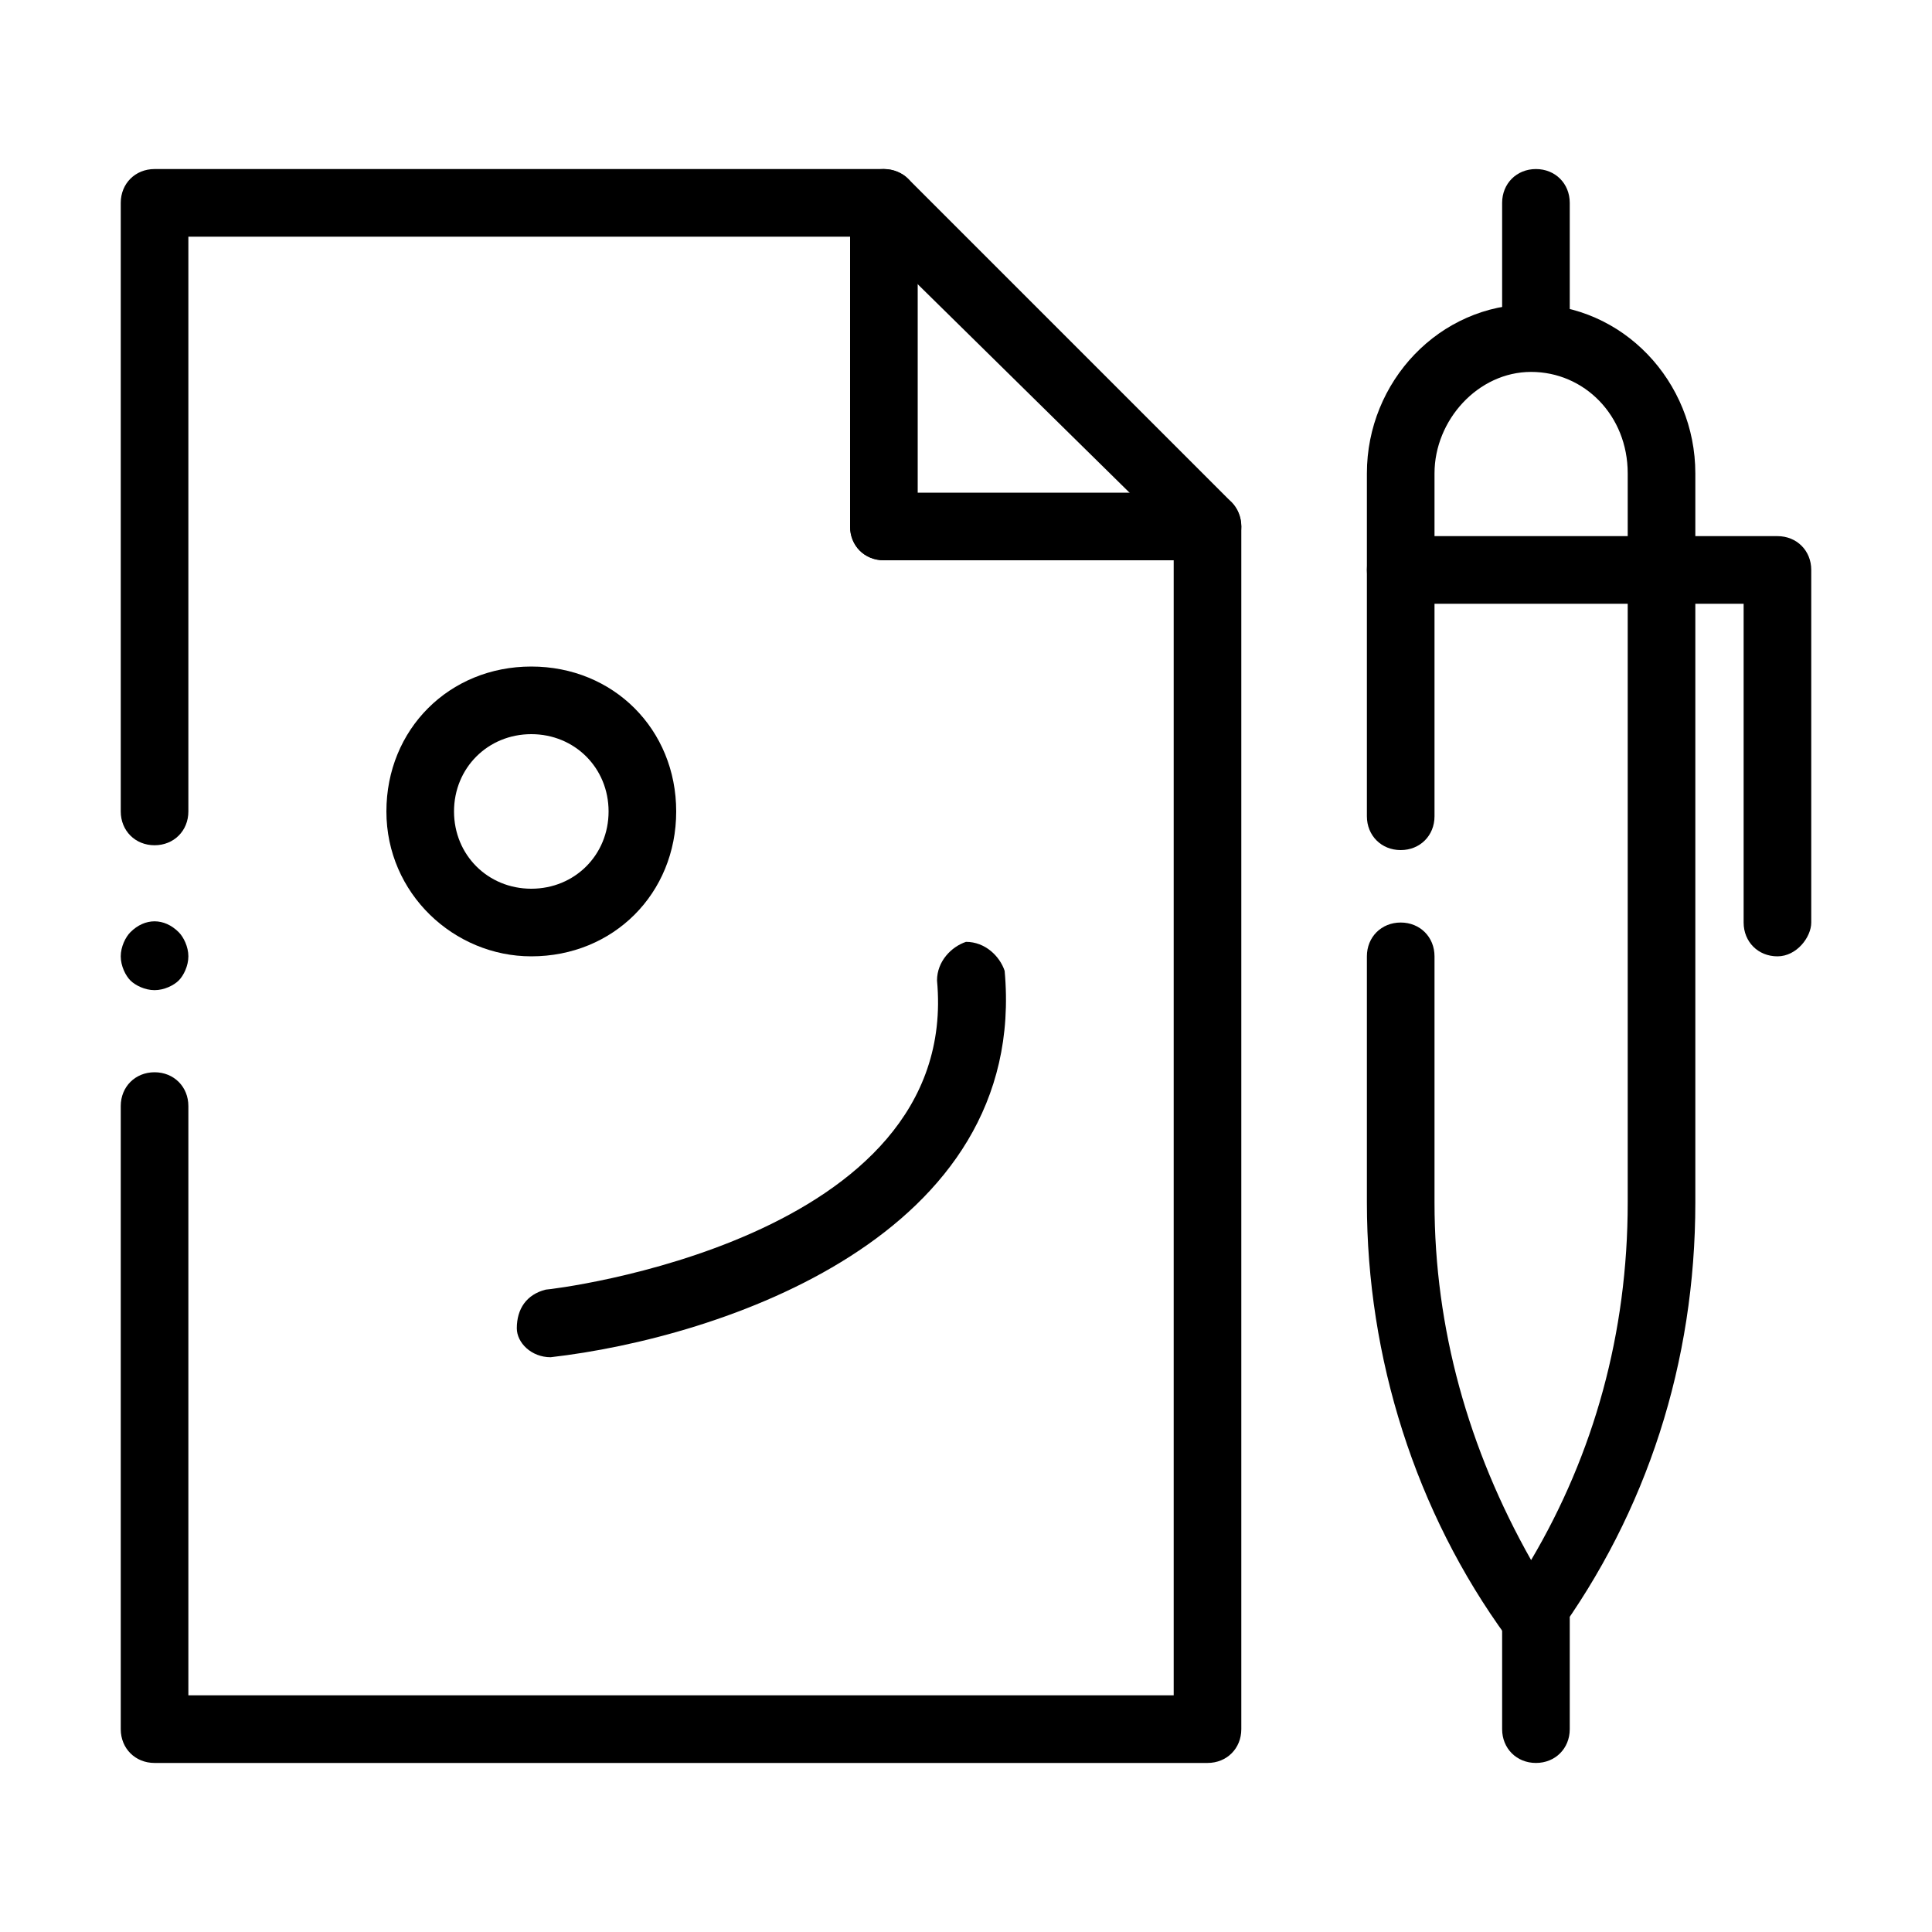 <?xml version="1.0" encoding="utf-8"?>
<!-- Generator: Adobe Illustrator 23.0.6, SVG Export Plug-In . SVG Version: 6.00 Build 0)  -->
<svg version="1.1" id="Ebene_1" xmlns="http://www.w3.org/2000/svg" xmlns:xlink="http://www.w3.org/1999/xlink" x="0px" y="0px"
	 viewBox="0 0 40 40" style="enable-background:new 0 0 40 40;" xml:space="preserve">
<g>
	<g>
		<g>
			<path d="M25,36.5H3.2c-0.4,0-0.7-0.3-0.7-0.7V22.9c0-0.4,0.3-0.7,0.7-0.7s0.7,0.3,0.7,0.7v12.2h20.4v-24L18,4.9H3.9v11.9
				c0,0.4-0.3,0.7-0.7,0.7s-0.7-0.3-0.7-0.7V4.2c0-0.4,0.3-0.7,0.7-0.7h15.1c0.2,0,0.4,0.1,0.5,0.2l6.7,6.7c0.1,0.1,0.2,0.3,0.2,0.5
				v24.9C25.7,36.2,25.4,36.5,25,36.5z"/>
		</g>
		<g>
			<path d="M3.2,20.5c-0.2,0-0.4-0.1-0.5-0.2c-0.1-0.1-0.2-0.3-0.2-0.5c0-0.2,0.1-0.4,0.2-0.5c0.3-0.3,0.7-0.3,1,0
				c0.1,0.1,0.2,0.3,0.2,0.5c0,0.2-0.1,0.4-0.2,0.5C3.6,20.4,3.4,20.5,3.2,20.5z"/>
		</g>
		<g>
			<path d="M25,11.6h-6.7c-0.4,0-0.7-0.3-0.7-0.7s0.3-0.7,0.7-0.7H25c0.4,0,0.7,0.3,0.7,0.7S25.4,11.6,25,11.6z"/>
		</g>
		<g>
			<path d="M18.3,11.6c-0.4,0-0.7-0.3-0.7-0.7V4.2c0-0.4,0.3-0.7,0.7-0.7c0.4,0,0.7,0.3,0.7,0.7v6.7C19,11.3,18.7,11.6,18.3,11.6z"
				/>
		</g>
		<g>
			<path d="M11,19.8c-1.6,0-3-1.3-3-3s1.3-3,3-3s3,1.3,3,3S12.7,19.8,11,19.8z M11,15.2c-0.9,0-1.6,0.7-1.6,1.6
				c0,0.9,0.7,1.6,1.6,1.6c0.9,0,1.6-0.7,1.6-1.6C12.6,15.9,11.9,15.2,11,15.2z"/>
		</g>
		<g>
			<path d="M11.4,28.1c-0.4,0-0.7-0.3-0.7-0.6c0-0.4,0.2-0.7,0.6-0.8c0.1,0,8.6-1,8.1-6.4c0-0.4,0.3-0.7,0.6-0.8
				c0.4,0,0.7,0.3,0.8,0.6C21.3,25.6,14.9,27.7,11.4,28.1C11.4,28.1,11.4,28.1,11.4,28.1z"/>
		</g>
	</g>
	<g>
		<g>
			<path d="M31.8,34.2c-0.2,0-0.4-0.1-0.6-0.3c-1.9-2.6-2.9-5.8-2.9-9v-5.1c0-0.4,0.3-0.7,0.7-0.7c0.4,0,0.7,0.3,0.7,0.7v5.1
				c0,2.6,0.7,5.1,2,7.4c1.3-2.2,2-4.7,2-7.4V9.8c0-1.2-0.9-2.1-2-2.1s-2,1-2,2.1v7.1c0,0.4-0.3,0.7-0.7,0.7c-0.4,0-0.7-0.3-0.7-0.7
				V9.8c0-1.9,1.5-3.5,3.4-3.5s3.4,1.6,3.4,3.5v15.1c0,3.3-1,6.4-2.9,9C32.2,34.1,32,34.2,31.8,34.2z"/>
		</g>
		<g>
			<path d="M31.8,36.5c-0.4,0-0.7-0.3-0.7-0.7v-2.3c0-0.4,0.3-0.7,0.7-0.7c0.4,0,0.7,0.3,0.7,0.7v2.3C32.5,36.2,32.2,36.5,31.8,36.5
				z"/>
		</g>
		<g>
			<path d="M31.8,7.6c-0.4,0-0.7-0.3-0.7-0.7V4.2c0-0.4,0.3-0.7,0.7-0.7c0.4,0,0.7,0.3,0.7,0.7v2.8C32.5,7.3,32.2,7.6,31.8,7.6z"/>
		</g>
		<g>
			<path d="M36.8,19.8c-0.4,0-0.7-0.3-0.7-0.7v-6.6H29c-0.4,0-0.7-0.3-0.7-0.7c0-0.4,0.3-0.7,0.7-0.7h7.8c0.4,0,0.7,0.3,0.7,0.7v7.3
				C37.5,19.4,37.2,19.8,36.8,19.8z"/>
		</g>
	</g>
</g>
</svg>
